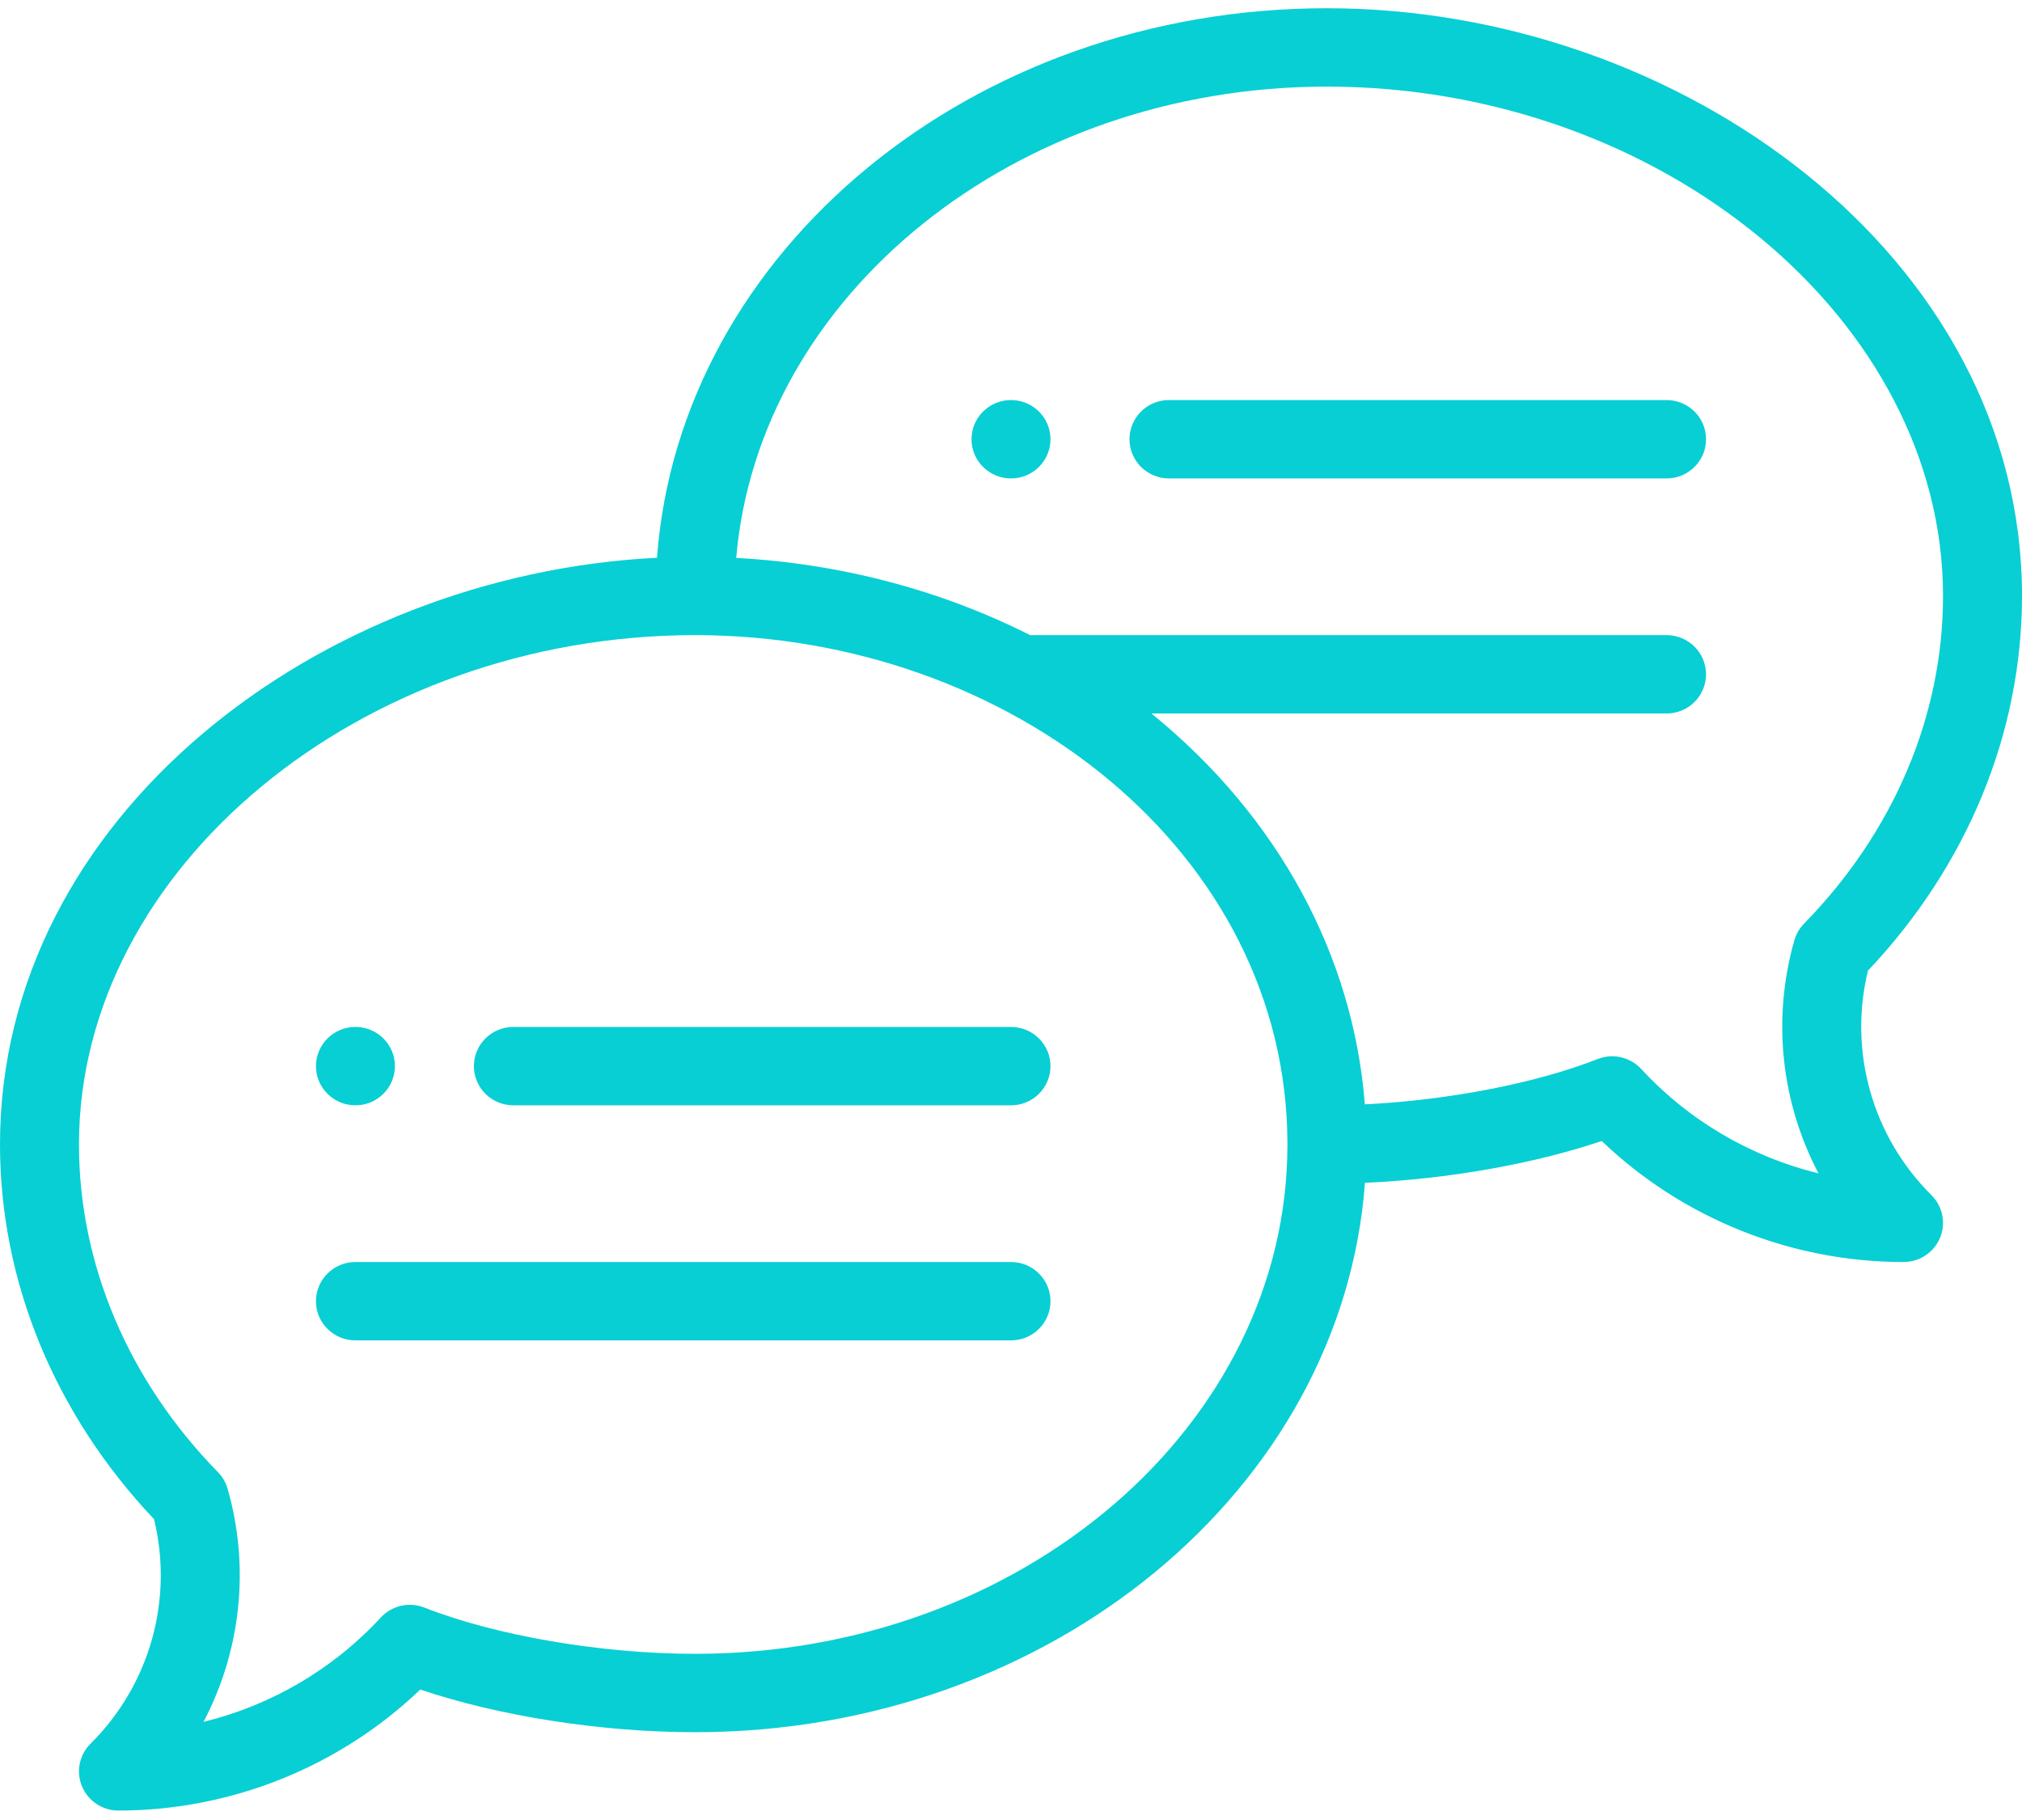 <svg width="70" height="63" viewBox="0 0 70 63" fill="none" xmlns="http://www.w3.org/2000/svg">
<path d="M35 13.848C34.245 13.848 33.633 14.456 33.633 15.204C33.633 15.953 34.245 16.561 35 16.561C35.755 16.561 36.367 15.953 36.367 15.204C36.367 14.456 35.755 13.848 35 13.848Z" fill="#08CFD4"/>
<path d="M12.305 38.261C13.059 38.261 13.672 37.653 13.672 36.904C13.672 36.156 13.059 35.548 12.305 35.548C11.55 35.548 10.938 36.156 10.938 36.904C10.938 37.653 11.55 38.261 12.305 38.261Z" fill="#08CFD4"/>
<path d="M45.938 0.285C33.629 0.285 23.527 8.704 22.745 19.307C11.024 19.891 0 28.276 0 39.617C0 44.356 1.891 48.949 5.332 52.587C6.013 55.372 5.186 58.323 3.135 60.358C2.744 60.746 2.627 61.329 2.839 61.836C3.05 62.343 3.548 62.673 4.102 62.673C8.001 62.673 11.758 61.157 14.55 58.484C17.27 59.404 20.819 59.961 24.062 59.961C36.369 59.961 46.471 51.544 47.254 40.943C50.117 40.817 53.094 40.292 55.45 39.496C58.242 42.169 61.999 43.686 65.898 43.686C66.452 43.686 66.95 43.355 67.162 42.849C67.373 42.342 67.256 41.758 66.865 41.37C64.814 39.336 63.987 36.384 64.668 33.599C68.109 29.961 70 25.369 70 20.629C70 8.845 58.127 0.285 45.938 0.285ZM24.062 57.248C20.836 57.248 17.159 56.62 14.696 55.648C14.168 55.439 13.565 55.576 13.181 55.992C11.53 57.782 9.384 59.031 7.045 59.604C8.334 57.155 8.663 54.268 7.879 51.532C7.817 51.316 7.702 51.119 7.545 50.959C4.443 47.789 2.734 43.761 2.734 39.617C2.734 30.059 12.501 21.985 24.062 21.985C34.98 21.985 44.57 29.516 44.57 39.617C44.57 49.339 35.371 57.248 24.062 57.248ZM62.455 31.971C62.298 32.132 62.183 32.329 62.121 32.544C61.337 35.28 61.666 38.167 62.955 40.617C60.616 40.043 58.47 38.795 56.819 37.004C56.435 36.589 55.832 36.451 55.304 36.66C53.17 37.502 50.124 38.086 47.25 38.227C46.85 33.098 44.271 28.277 39.862 24.698H57.695C58.45 24.698 59.062 24.091 59.062 23.342C59.062 22.593 58.45 21.985 57.695 21.985H35.662C32.558 20.418 29.074 19.504 25.487 19.313C26.272 10.203 35.145 2.998 45.938 2.998C57.499 2.998 67.266 11.072 67.266 20.629C67.266 24.774 65.557 28.802 62.455 31.971Z" fill="#08CFD4"/>
<path d="M35 35.548H17.773C17.018 35.548 16.406 36.156 16.406 36.904C16.406 37.654 17.018 38.261 17.773 38.261H35C35.755 38.261 36.367 37.654 36.367 36.904C36.367 36.156 35.755 35.548 35 35.548Z" fill="#08CFD4"/>
<path d="M35 43.685H12.305C11.55 43.685 10.938 44.293 10.938 45.042C10.938 45.791 11.55 46.398 12.305 46.398H35C35.755 46.398 36.367 45.791 36.367 45.042C36.367 44.293 35.755 43.685 35 43.685Z" fill="#08CFD4"/>
<path d="M57.695 13.848H40.469C39.714 13.848 39.102 14.455 39.102 15.204C39.102 15.953 39.714 16.561 40.469 16.561H57.695C58.45 16.561 59.062 15.953 59.062 15.204C59.062 14.455 58.45 13.848 57.695 13.848Z" fill="#08CFD4"/>
</svg>
